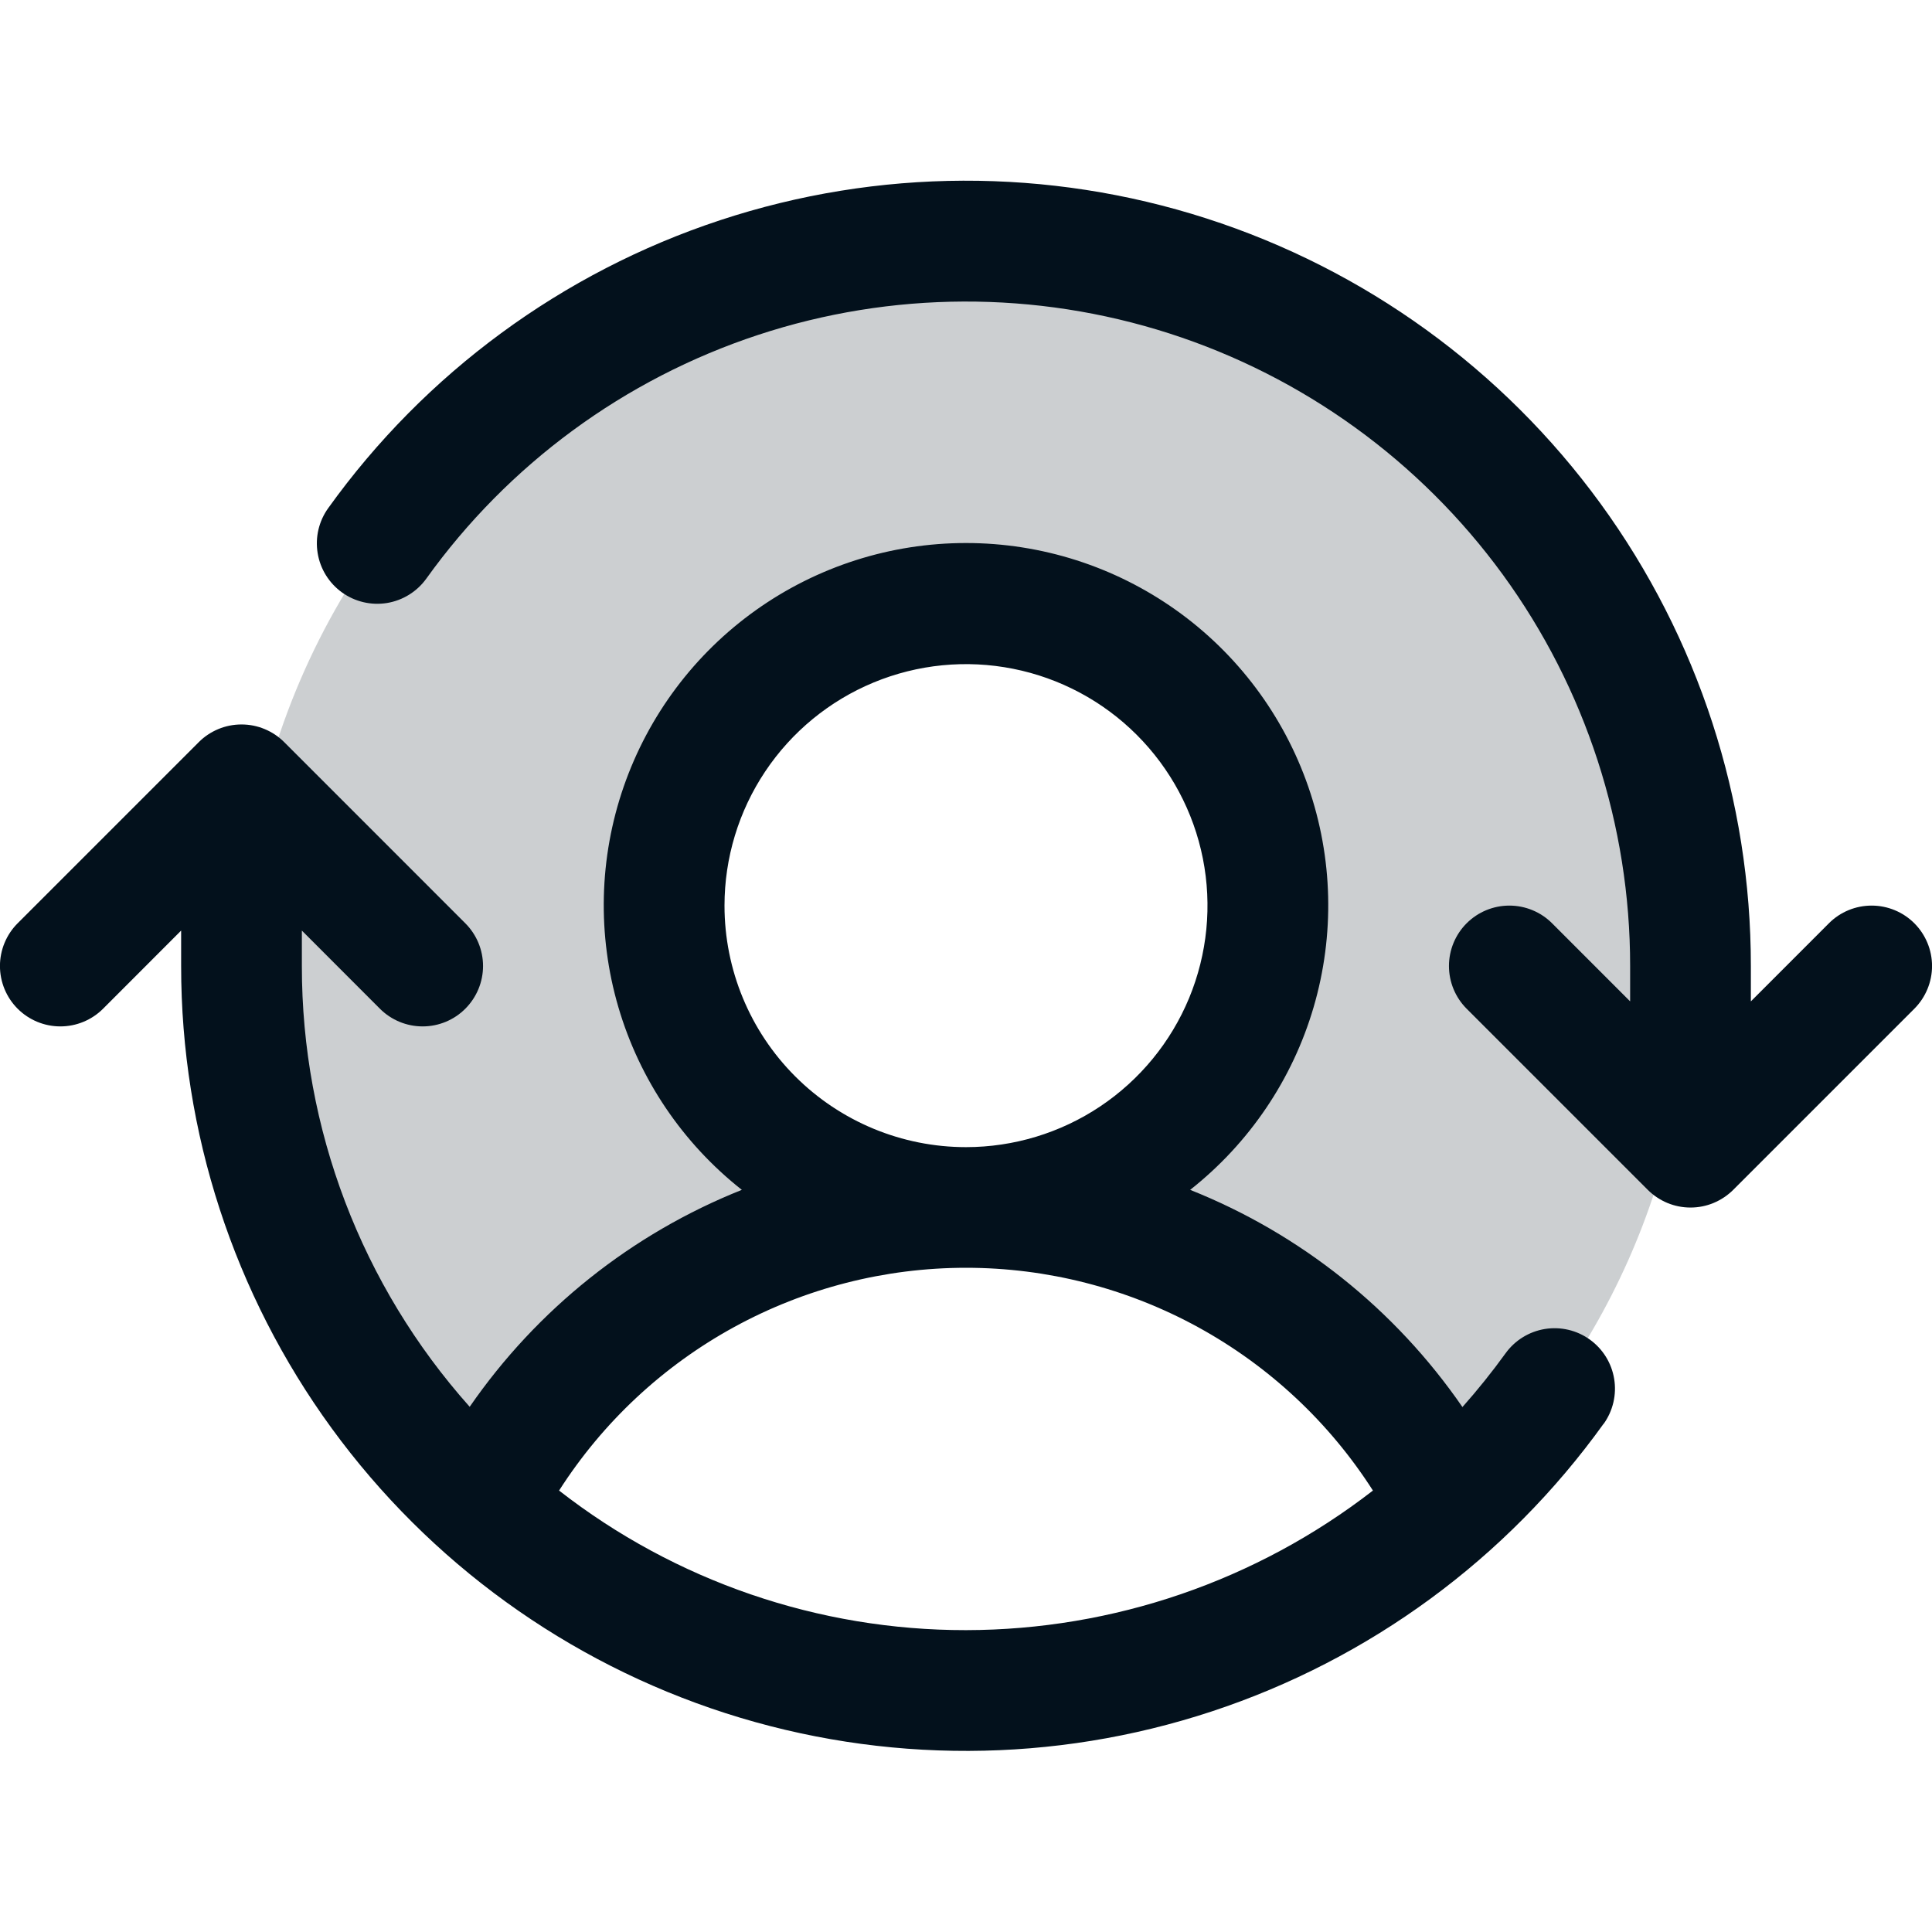 <svg width="45" height="45" viewBox="0 0 45 45" fill="none" xmlns="http://www.w3.org/2000/svg">
<path opacity="0.2" d="M39.375 22.5C39.377 24.867 38.881 27.207 37.918 29.369C36.955 31.53 35.546 33.465 33.785 35.045C32.726 32.963 31.111 31.214 29.119 29.992C27.128 28.771 24.837 28.124 22.5 28.125C23.891 28.125 25.25 27.713 26.406 26.94C27.563 26.167 28.464 25.069 28.996 23.785C29.528 22.5 29.668 21.086 29.396 19.722C29.125 18.358 28.455 17.105 27.472 16.122C26.488 15.139 25.236 14.469 23.872 14.198C22.508 13.926 21.094 14.066 19.809 14.598C18.524 15.13 17.426 16.031 16.654 17.187C15.881 18.344 15.469 19.703 15.469 21.094C15.469 22.959 16.209 24.747 17.528 26.066C18.847 27.384 20.635 28.125 22.5 28.125C20.163 28.124 17.872 28.771 15.88 29.992C13.889 31.214 12.274 32.963 11.215 35.045C9.123 33.164 7.536 30.79 6.595 28.139C5.655 25.488 5.393 22.644 5.832 19.866C6.271 17.087 7.397 14.463 9.109 12.23C10.821 9.998 13.063 8.229 15.633 7.085C18.202 5.94 21.017 5.456 23.821 5.676C26.626 5.896 29.33 6.814 31.689 8.346C34.049 9.878 35.988 11.975 37.33 14.447C38.672 16.919 39.375 19.687 39.375 22.5Z" fill="#03111C"/>
<path d="M44.589 23.495L40.37 27.714C40.239 27.844 40.084 27.948 39.913 28.019C39.743 28.09 39.56 28.126 39.375 28.126C39.19 28.126 39.007 28.09 38.836 28.019C38.666 27.948 38.511 27.844 38.38 27.714L34.161 23.495C33.897 23.231 33.749 22.873 33.749 22.5C33.749 22.127 33.897 21.769 34.161 21.505C34.425 21.241 34.783 21.093 35.156 21.093C35.529 21.093 35.887 21.241 36.151 21.505L37.969 23.324V22.5C37.97 19.224 36.932 16.033 35.004 13.385C33.075 10.738 30.356 8.771 27.238 7.767C24.12 6.764 20.764 6.776 17.654 7.802C14.543 8.828 11.839 10.815 9.93 13.477C9.712 13.78 9.383 13.984 9.015 14.045C8.646 14.105 8.269 14.017 7.966 13.799C7.663 13.581 7.459 13.252 7.399 12.884C7.338 12.515 7.427 12.138 7.645 11.835C9.901 8.69 13.097 6.342 16.773 5.129C20.449 3.916 24.416 3.902 28.101 5.088C31.785 6.274 34.999 8.599 37.278 11.728C39.556 14.857 40.783 18.629 40.781 22.5V23.324L42.599 21.505C42.862 21.241 43.22 21.093 43.594 21.093C43.967 21.093 44.325 21.241 44.589 21.505C44.852 21.769 45.001 22.127 45.001 22.5C45.001 22.873 44.852 23.231 44.589 23.495ZM37.35 33.163C35.093 36.306 31.897 38.652 28.222 39.863C24.547 41.075 20.582 41.088 16.899 39.903C13.216 38.717 10.004 36.394 7.725 33.267C5.446 30.139 4.218 26.369 4.219 22.5V21.675L2.401 23.495C2.137 23.759 1.779 23.907 1.406 23.907C1.033 23.907 0.675 23.759 0.411 23.495C0.147 23.231 -0.001 22.873 -0.001 22.5C-0.001 22.127 0.147 21.769 0.411 21.505L4.63 17.286C4.76 17.155 4.916 17.052 5.086 16.981C5.257 16.91 5.44 16.874 5.625 16.874C5.81 16.874 5.993 16.91 6.163 16.981C6.334 17.052 6.489 17.155 6.62 17.286L10.838 21.505C11.102 21.769 11.251 22.127 11.251 22.5C11.251 22.873 11.102 23.231 10.838 23.495C10.575 23.759 10.217 23.907 9.844 23.907C9.47 23.907 9.113 23.759 8.849 23.495L7.031 21.675V22.5C7.028 26.287 8.419 29.942 10.94 32.767C12.509 30.495 14.714 28.736 17.279 27.714C15.901 26.628 14.896 25.141 14.403 23.458C13.91 21.775 13.953 19.98 14.527 18.323C15.102 16.665 16.178 15.228 17.607 14.211C19.036 13.194 20.746 12.648 22.5 12.648C24.254 12.648 25.964 13.194 27.393 14.211C28.822 15.228 29.898 16.665 30.472 18.323C31.047 19.98 31.09 21.775 30.597 23.458C30.104 25.141 29.098 26.628 27.721 27.714C30.288 28.736 32.495 30.497 34.063 32.773C34.418 32.373 34.753 31.956 35.066 31.523C35.284 31.22 35.613 31.016 35.981 30.955C36.35 30.895 36.727 30.983 37.03 31.201C37.333 31.419 37.537 31.748 37.597 32.116C37.658 32.484 37.569 32.862 37.352 33.165L37.35 33.163ZM22.5 26.719C23.612 26.719 24.7 26.389 25.625 25.771C26.55 25.153 27.271 24.274 27.697 23.246C28.122 22.218 28.234 21.087 28.017 19.996C27.8 18.905 27.264 17.903 26.477 17.116C25.691 16.33 24.688 15.794 23.597 15.577C22.506 15.36 21.375 15.471 20.347 15.897C19.319 16.323 18.441 17.044 17.823 17.969C17.205 18.894 16.875 19.981 16.875 21.094C16.875 22.585 17.467 24.016 18.522 25.071C19.577 26.126 21.008 26.719 22.5 26.719ZM22.5 37.969C25.932 37.964 29.265 36.821 31.978 34.718C30.961 33.127 29.559 31.818 27.903 30.911C26.246 30.004 24.388 29.529 22.5 29.529C20.611 29.529 18.753 30.004 17.097 30.911C15.44 31.818 14.039 33.127 13.022 34.718C15.73 36.829 19.066 37.973 22.5 37.969Z" fill="#03111C"/>
</svg>
